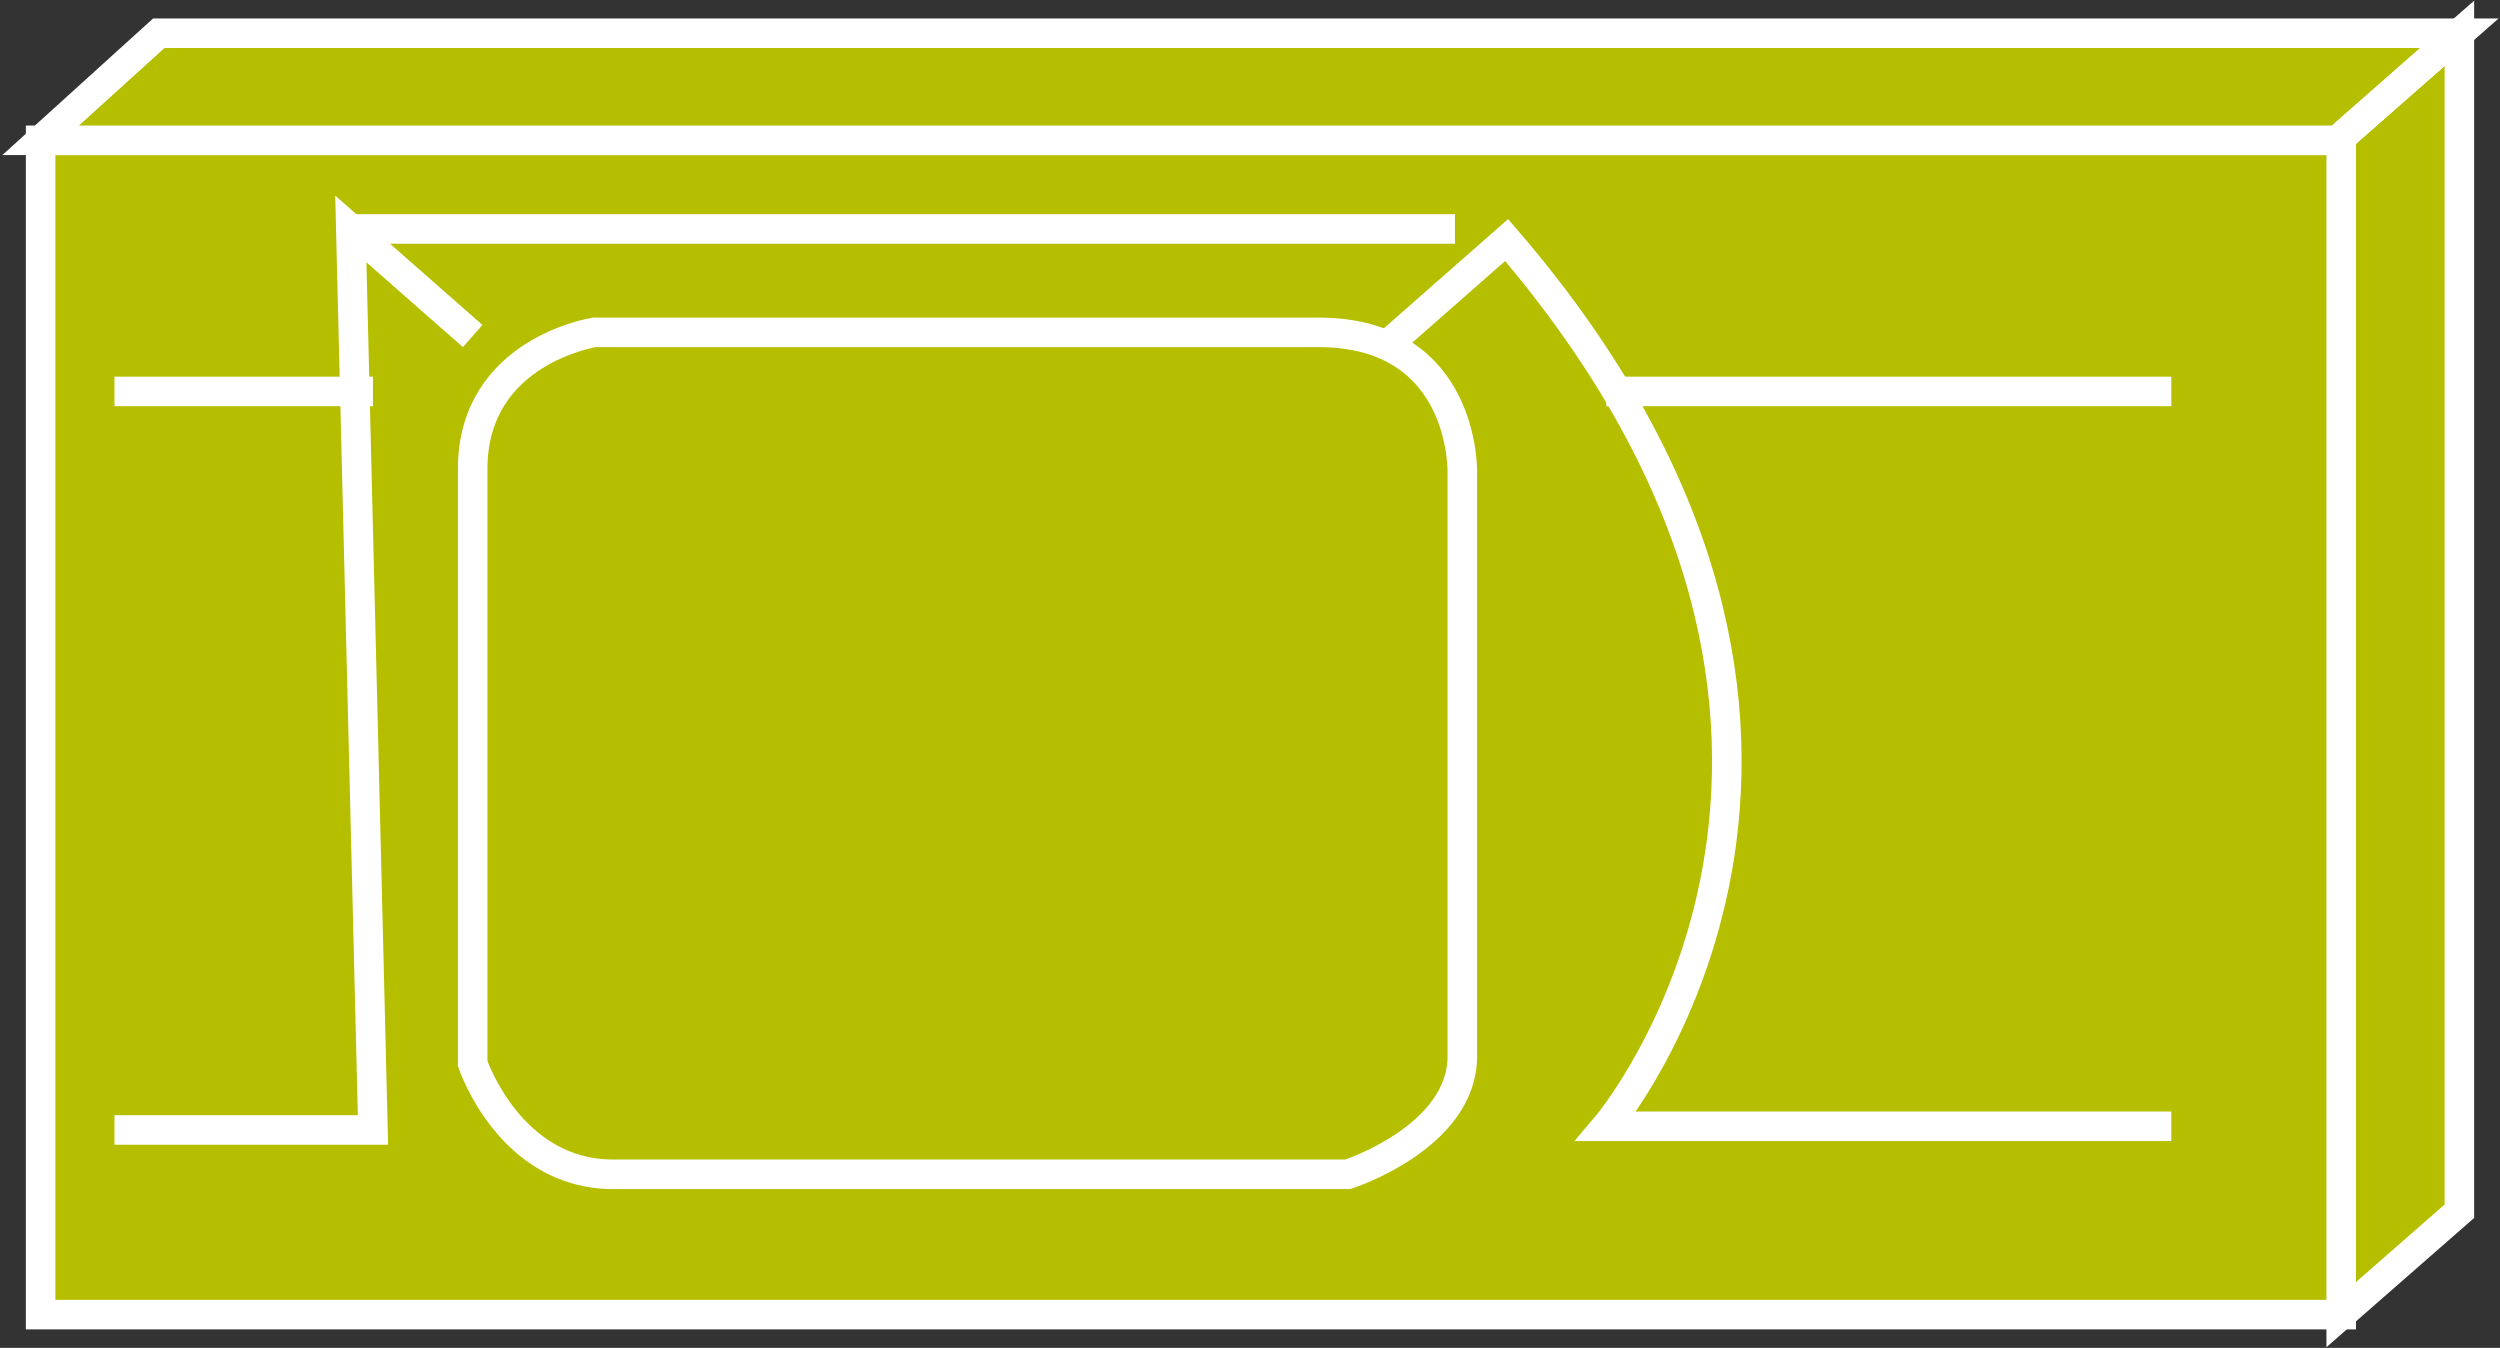<?xml version="1.0" encoding="utf-8"?>
<!-- Generator: Adobe Illustrator 20.1.0, SVG Export Plug-In . SVG Version: 6.00 Build 0)  -->
<svg version="1.1" id="Layer_1" xmlns="http://www.w3.org/2000/svg" xmlns:xlink="http://www.w3.org/1999/xlink" x="0px" y="0px"
	 viewBox="0 0 67.7 36.5" style="enable-background:new 0 0 67.7 36.5;" xml:space="preserve">
<rect x="0" y="0" width="67.7" height="36.5" fill="#333333" stroke="none"/>
<style type="text/css">
	.st0{fill:#B5BF00;stroke:#FFFFFF;stroke-width:0.8;}
	.st1{fill:none;stroke:#FFFFFF;stroke-width:0.8;}
</style>
<g>
	<polygon class="st0" points="66.6,32.8 66.6,0.9 63.4,3.7 63.4,35.6 	"/>
	<g>
		<rect x="1.1" y="3.8" class="st0" width="62.3" height="31.8"/>
	</g>
	<polygon class="st0" points="66.6,0.9 4.3,0.9 1.1,3.8 63.3,3.8 	"/>
	<line class="st0" x1="66.6" y1="0.9" x2="63.3" y2="3.8"/>
	<path class="st1" d="M37.5,9.4l3.3-2.9c11.6,13.5,2.7,24,2.7,24h15.3"/>
	<polyline class="st1" points="12.8,9.1 9.5,6.2 10.1,30.6 3.1,30.6 	"/>
	<path class="st0" d="M12.8,12.7c0-3.2,3.3-3.7,3.3-3.7s16.5,0,19.6,0c4,0,3.9,3.8,3.9,3.8s0,13.6,0,15.8c0,2.2-3.1,3.2-3.1,3.2
		s-17.1,0-19.9,0c-2.8,0-3.8-3-3.8-3V12.7z"/>
	<line class="st0" x1="58.8" y1="10.6" x2="43.5" y2="10.6"/>
	<line class="st0" x1="10.1" y1="10.6" x2="3.1" y2="10.6"/>
</g>
<line class="st1" x1="9.5" y1="6.2" x2="39.4" y2="6.2"/>
</svg>
